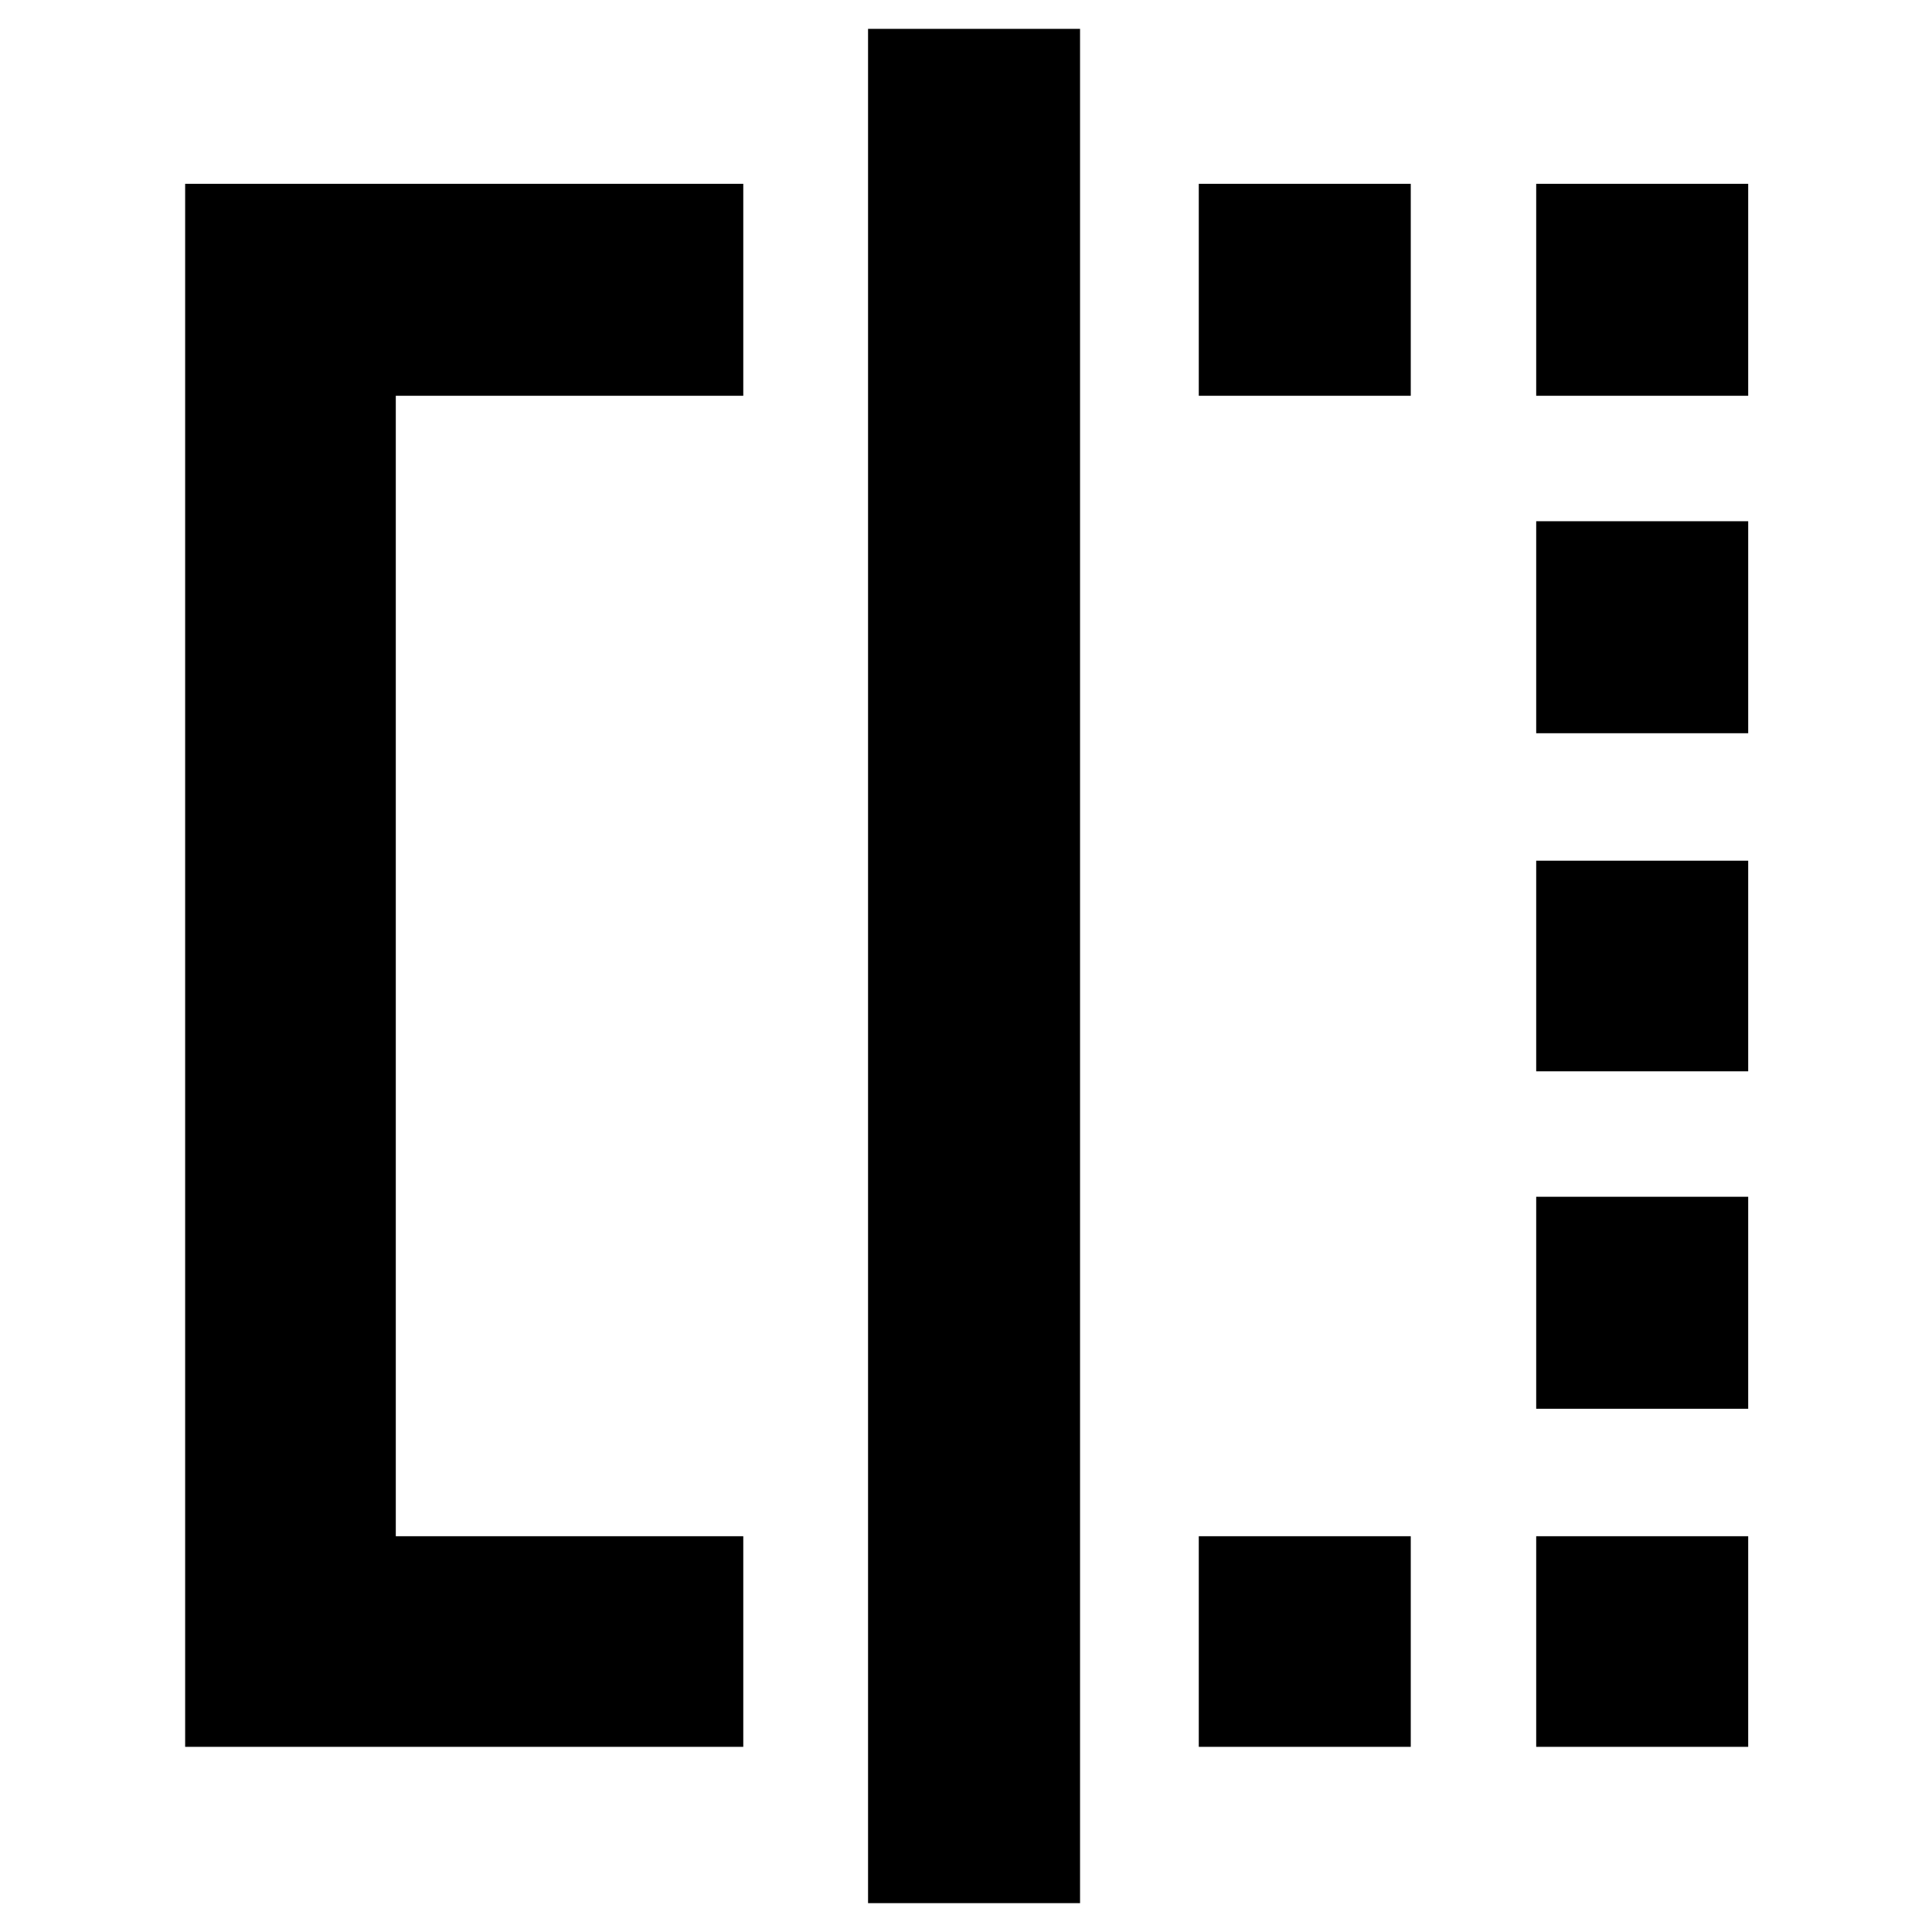 <svg xmlns="http://www.w3.org/2000/svg" height="40" viewBox="0 -960 960 960" width="40"><path d="M595.67-763.33v-105.34H701v105.34H595.67Zm0 671.33v-104.67H701V-92H595.67Zm167.66-671.33v-105.34h105.34v105.34H763.33Zm0 671.33v-104.67h105.34V-92H763.33Zm0-168v-105.33h105.34V-260H763.33Zm0-167.67v-104.66h105.34v104.66H763.33Zm0-168V-701h105.34v105.33H763.33ZM369.33-92H92v-776.67h277.33v105.34H196.67v566.66h172.66V-92Zm62 77.67v-931.34h105.34v931.34H431.33Z"/></svg>